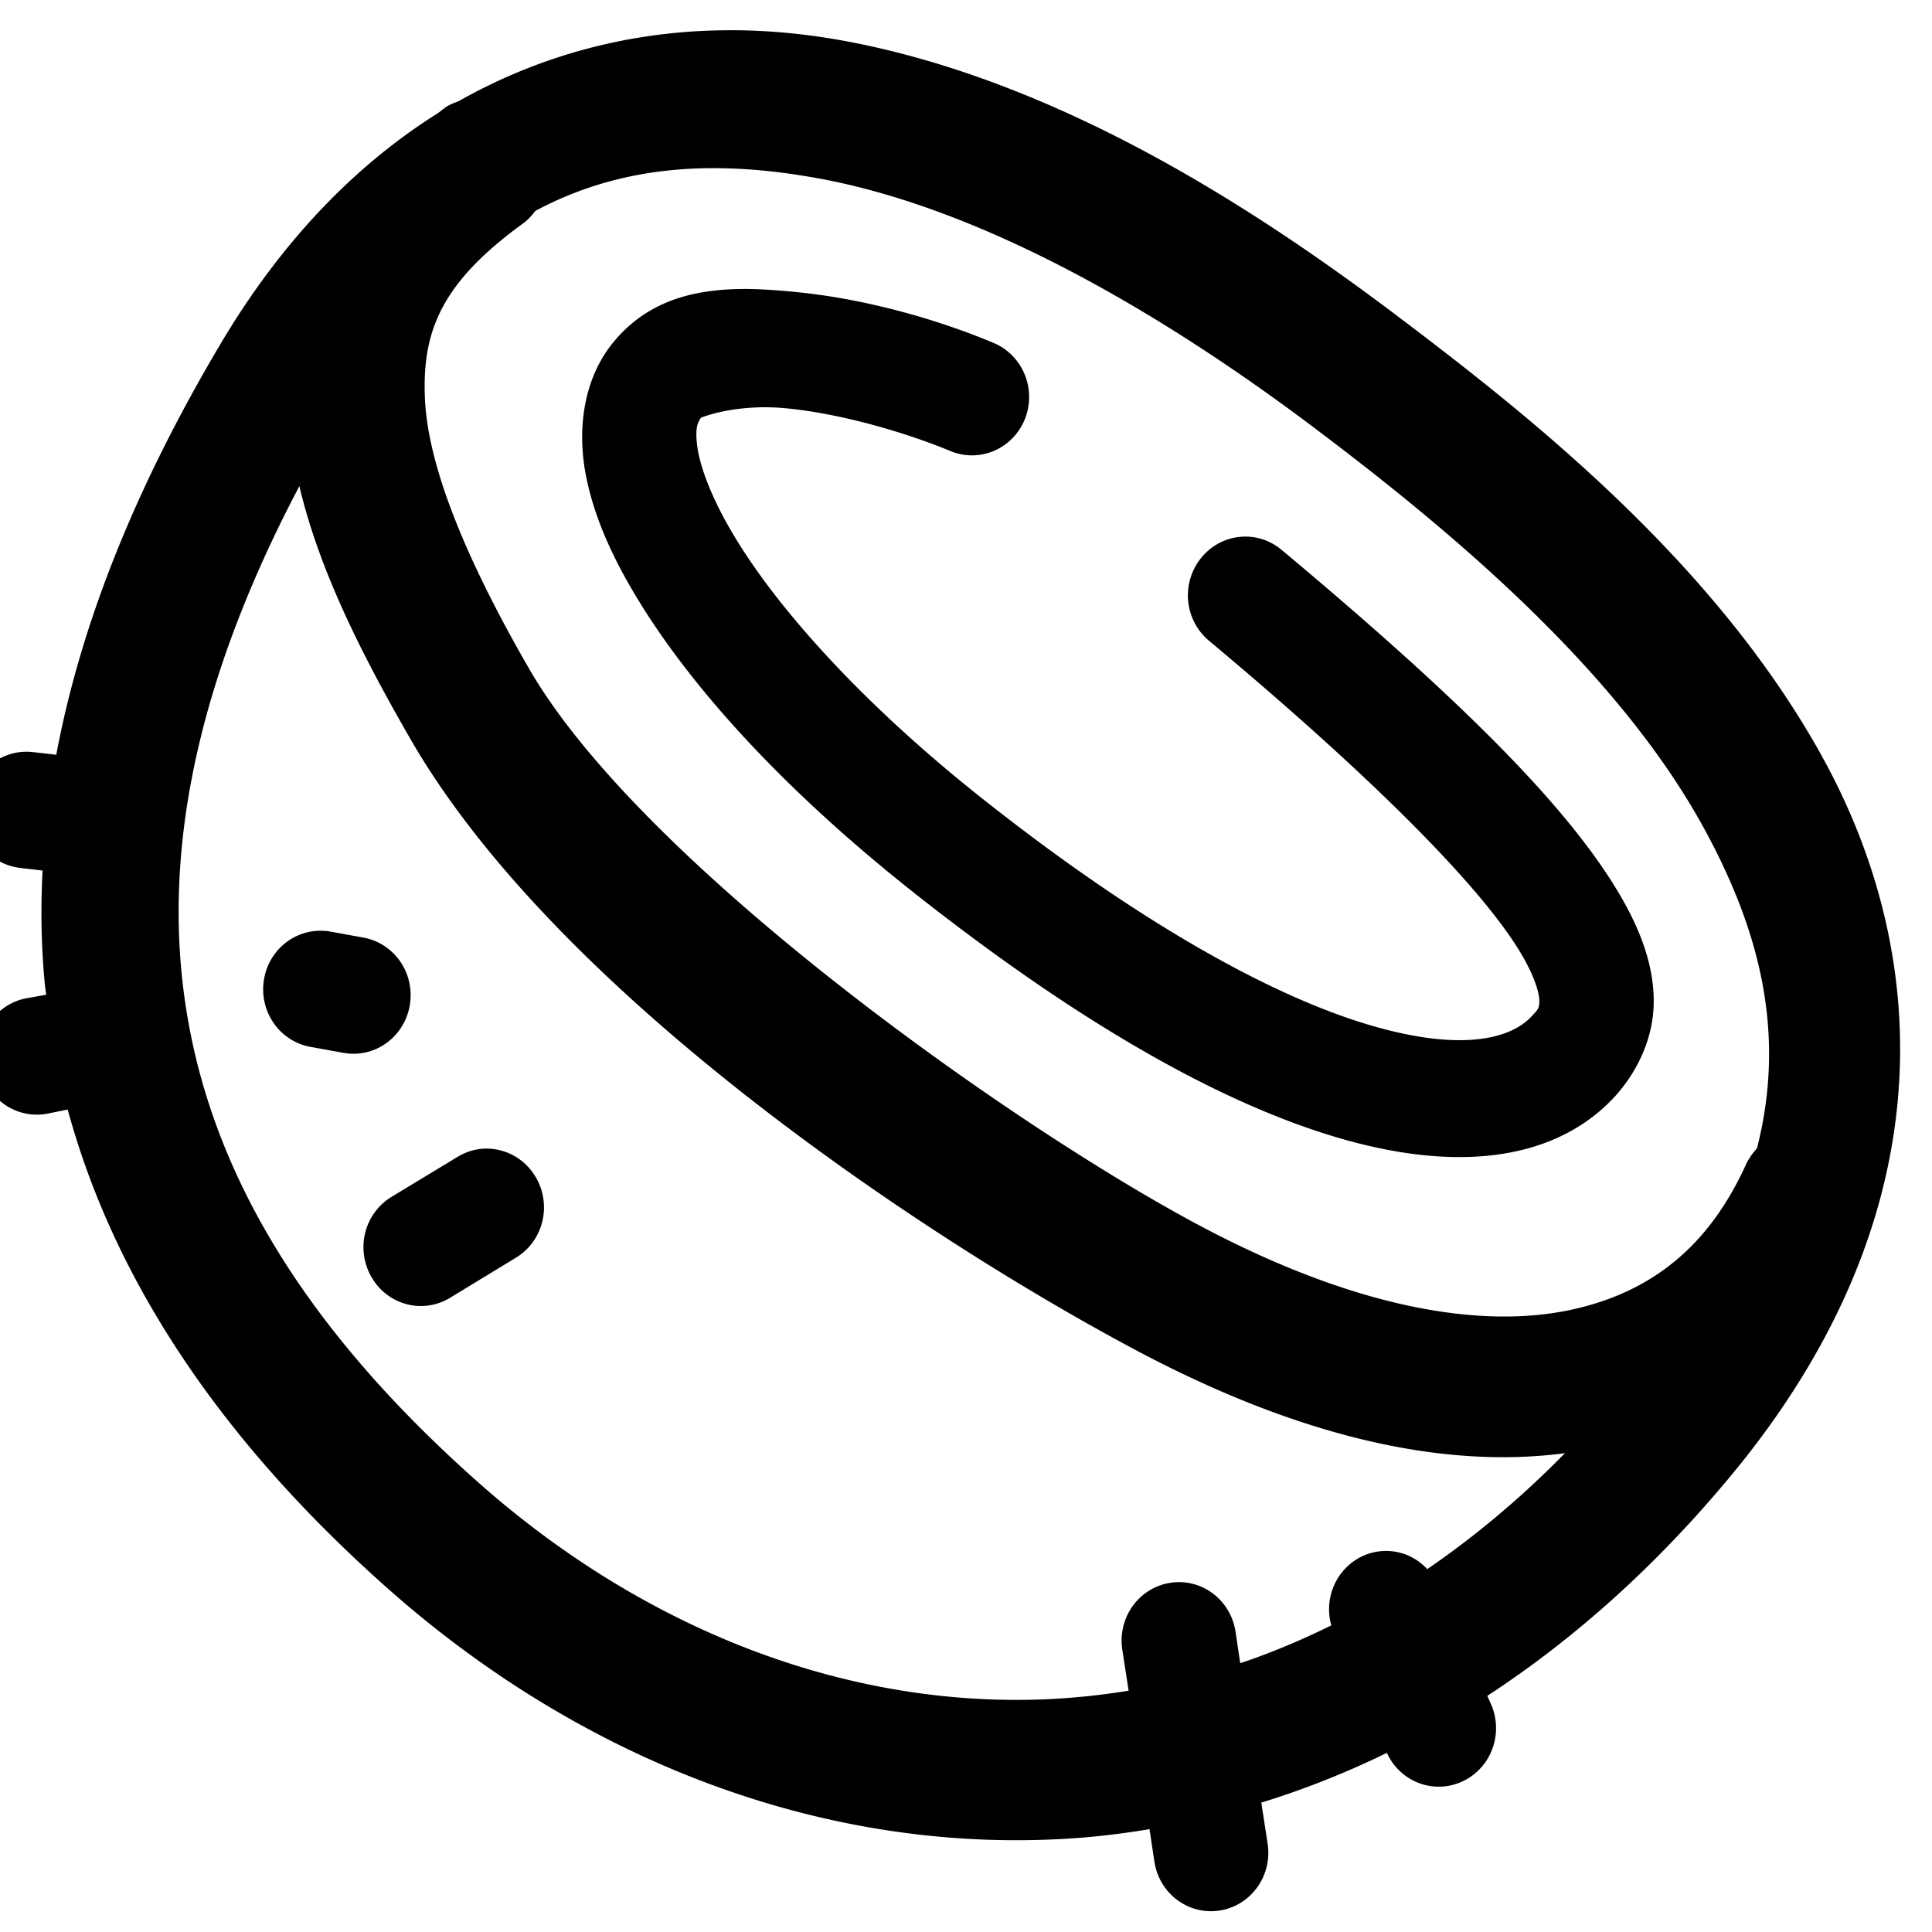 <?xml version="1.0" encoding="UTF-8" standalone="no"?>
<!-- Created with Inkscape (http://www.inkscape.org/) -->

<svg
   width="8mm"
   height="8mm"
   viewBox="0 0 8 8"
   version="1.1"
   id="svg1"
   sodipodi:docname="coco_flat.svg"
   inkscape:version="1.3.2 (091e20ef0f, 2023-11-25)"
   xmlns:inkscape="http://www.inkscape.org/namespaces/inkscape"
   xmlns:sodipodi="http://sodipodi.sourceforge.net/DTD/sodipodi-0.dtd"
   xmlns="http://www.w3.org/2000/svg"
   xmlns:svg="http://www.w3.org/2000/svg">
  <sodipodi:namedview
     id="namedview1"
     pagecolor="#ffffff"
     bordercolor="#000000"
     borderopacity="0.25"
     inkscape:showpageshadow="2"
     inkscape:pageopacity="0.0"
     inkscape:pagecheckerboard="0"
     inkscape:deskcolor="#d1d1d1"
     inkscape:document-units="mm"
     inkscape:zoom="16.078158"
     inkscape:cx="29.667578"
     inkscape:cy="26.930946"
     inkscape:window-width="2560"
     inkscape:window-height="1515"
     inkscape:window-x="0"
     inkscape:window-y="1415"
     inkscape:window-maximized="1"
     inkscape:current-layer="layer1" />
  <defs
     id="defs1" />
  <g
     inkscape:label="Capa 1"
     inkscape:groupmode="layer"
     id="layer1"
     transform="translate(-213.54,-109.471)">
    <g
       id="g488-4"
       transform="matrix(0.852,-0.462,0.452,0.871,-45.154,22.221)">
      <g
         id="g487-9"
         transform="matrix(0.827,0.478,-0.478,0.827,205.214,100.526)"
         inkscape:transform-center-x="-0.1643757"
         inkscape:transform-center-y="0.091840846">
        <path
           id="path479-5"
           style="color:#000000;fill:#000000;stroke-linecap:round;stroke-linejoin:round;-inkscape-stroke:none"
           d="M 48.56 98.775 C 48.161 98.795 47.76 98.906 47.388 99.13 A 0.309 0.309 1.788 0 0 47.334 99.156 C 47.32 99.167 47.308 99.178 47.294 99.188 C 46.941 99.424 46.617 99.767 46.352 100.246 C 46.013 100.856 45.779 101.464 45.686 102.067 L 45.58 102.059 A 0.257 0.257 0 0 0 45.305 102.295 A 0.257 0.257 0 0 0 45.541 102.57 L 45.643 102.578 C 45.64 102.747 45.649 102.915 45.672 103.082 C 45.674 103.096 45.677 103.109 45.679 103.123 L 45.59 103.142 A 0.257 0.257 0 0 0 45.396 103.451 A 0.257 0.257 0 0 0 45.705 103.645 L 45.794 103.624 C 46.026 104.355 46.525 105.048 47.318 105.684 C 48.19 106.383 49.259 106.755 50.334 106.67 C 50.479 106.659 50.624 106.638 50.768 106.609 L 50.795 106.75 A 0.257 0.257 0 0 0 51.096 106.955 A 0.257 0.257 0 0 0 51.301 106.654 L 51.266 106.474 C 51.454 106.41 51.64 106.33 51.822 106.235 A 0.257 0.257 0 0 0 52.166 106.348 A 0.257 0.257 0 0 0 52.281 106.002 L 52.264 105.968 C 52.643 105.706 53.001 105.371 53.326 104.957 C 54.243 103.79 54.143 102.652 53.627 101.801 C 53.111 100.95 52.242 100.332 51.637 99.918 C 51.022 99.498 50.11 98.948 49.123 98.803 C 48.938 98.776 48.749 98.765 48.56 98.775 z M 48.585 99.381 C 48.731 99.378 48.881 99.39 49.033 99.412 C 49.846 99.532 50.707 100.03 51.289 100.428 C 51.881 100.832 52.677 101.425 53.099 102.121 C 53.36 102.551 53.503 103 53.388 103.518 A 0.309 0.309 1.788 0 0 53.344 103.584 C 53.195 103.942 52.95 104.17 52.562 104.262 C 52.174 104.353 51.619 104.29 50.906 103.953 C 50.043 103.545 48.332 102.45 47.795 101.61 C 47.494 101.139 47.309 100.739 47.285 100.441 C 47.261 100.144 47.341 99.927 47.707 99.649 A 0.309 0.309 1.788 0 0 47.751 99.599 C 48.014 99.449 48.293 99.386 48.585 99.381 z M 48.725 99.907 C 48.498 99.913 48.28 99.964 48.125 100.16 C 47.997 100.322 47.975 100.536 48.015 100.729 C 48.056 100.921 48.151 101.111 48.287 101.309 C 48.559 101.705 48.999 102.133 49.58 102.547 C 50.354 103.099 50.991 103.413 51.508 103.541 C 52.025 103.669 52.46 103.613 52.723 103.334 C 52.818 103.233 52.901 103.08 52.901 102.908 C 52.9 102.736 52.829 102.569 52.709 102.393 C 52.468 102.04 52.007 101.611 51.158 100.967 A 0.257 0.257 0 0 0 50.797 101.015 A 0.257 0.257 0 0 0 50.845 101.377 C 51.676 102.008 52.113 102.432 52.285 102.683 C 52.371 102.809 52.387 102.883 52.387 102.91 C 52.387 102.937 52.385 102.942 52.349 102.981 C 52.263 103.073 52.053 103.145 51.633 103.041 C 51.213 102.937 50.619 102.655 49.879 102.127 C 49.335 101.74 48.933 101.341 48.713 101.02 C 48.602 100.859 48.539 100.717 48.519 100.623 C 48.5 100.529 48.514 100.5 48.529 100.48 C 48.53 100.48 48.684 100.41 48.92 100.426 C 49.156 100.441 49.441 100.509 49.653 100.586 A 0.257 0.257 0 0 0 49.983 100.434 A 0.257 0.257 0 0 0 49.83 100.104 C 49.572 100.009 49.255 99.934 48.953 99.914 C 48.878 99.909 48.801 99.906 48.725 99.907 z M 46.735 100.847 C 46.836 101.207 47.034 101.564 47.275 101.941 C 47.981 103.045 49.696 104.065 50.642 104.512 C 51.381 104.861 52.029 104.98 52.574 104.889 C 52.381 105.096 52.18 105.272 51.974 105.421 A 0.257 0.257 0 0 0 51.877 105.361 A 0.257 0.257 0 0 0 51.68 105.375 A 0.257 0.257 0 0 0 51.552 105.684 C 51.419 105.754 51.285 105.815 51.149 105.865 L 51.123 105.728 A 0.257 0.257 0 0 0 50.823 105.523 A 0.257 0.257 0 0 0 50.617 105.824 L 50.652 106.004 C 50.53 106.028 50.408 106.045 50.285 106.055 C 49.383 106.126 48.468 105.813 47.705 105.201 C 46.806 104.479 46.385 103.755 46.283 103 C 46.193 102.331 46.357 101.614 46.735 100.847 z M 46.905 102.797 A 0.257 0.257 0 0 0 46.655 103.019 A 0.257 0.257 0 0 0 46.875 103.309 L 47.025 103.33 A 0.257 0.257 0 0 0 47.314 103.109 A 0.257 0.257 0 0 0 47.094 102.82 L 46.945 102.799 A 0.257 0.257 0 0 0 46.905 102.797 z M 47.666 103.728 A 0.257 0.257 0 0 0 47.553 103.768 L 47.262 103.955 A 0.257 0.257 0 0 0 47.185 104.31 A 0.257 0.257 0 0 0 47.541 104.389 L 47.832 104.201 A 0.257 0.257 0 0 0 47.908 103.846 A 0.257 0.257 0 0 0 47.746 103.733 A 0.257 0.257 0 0 0 47.666 103.728 z " />
      </g>
    </g>
  </g>
</svg>
